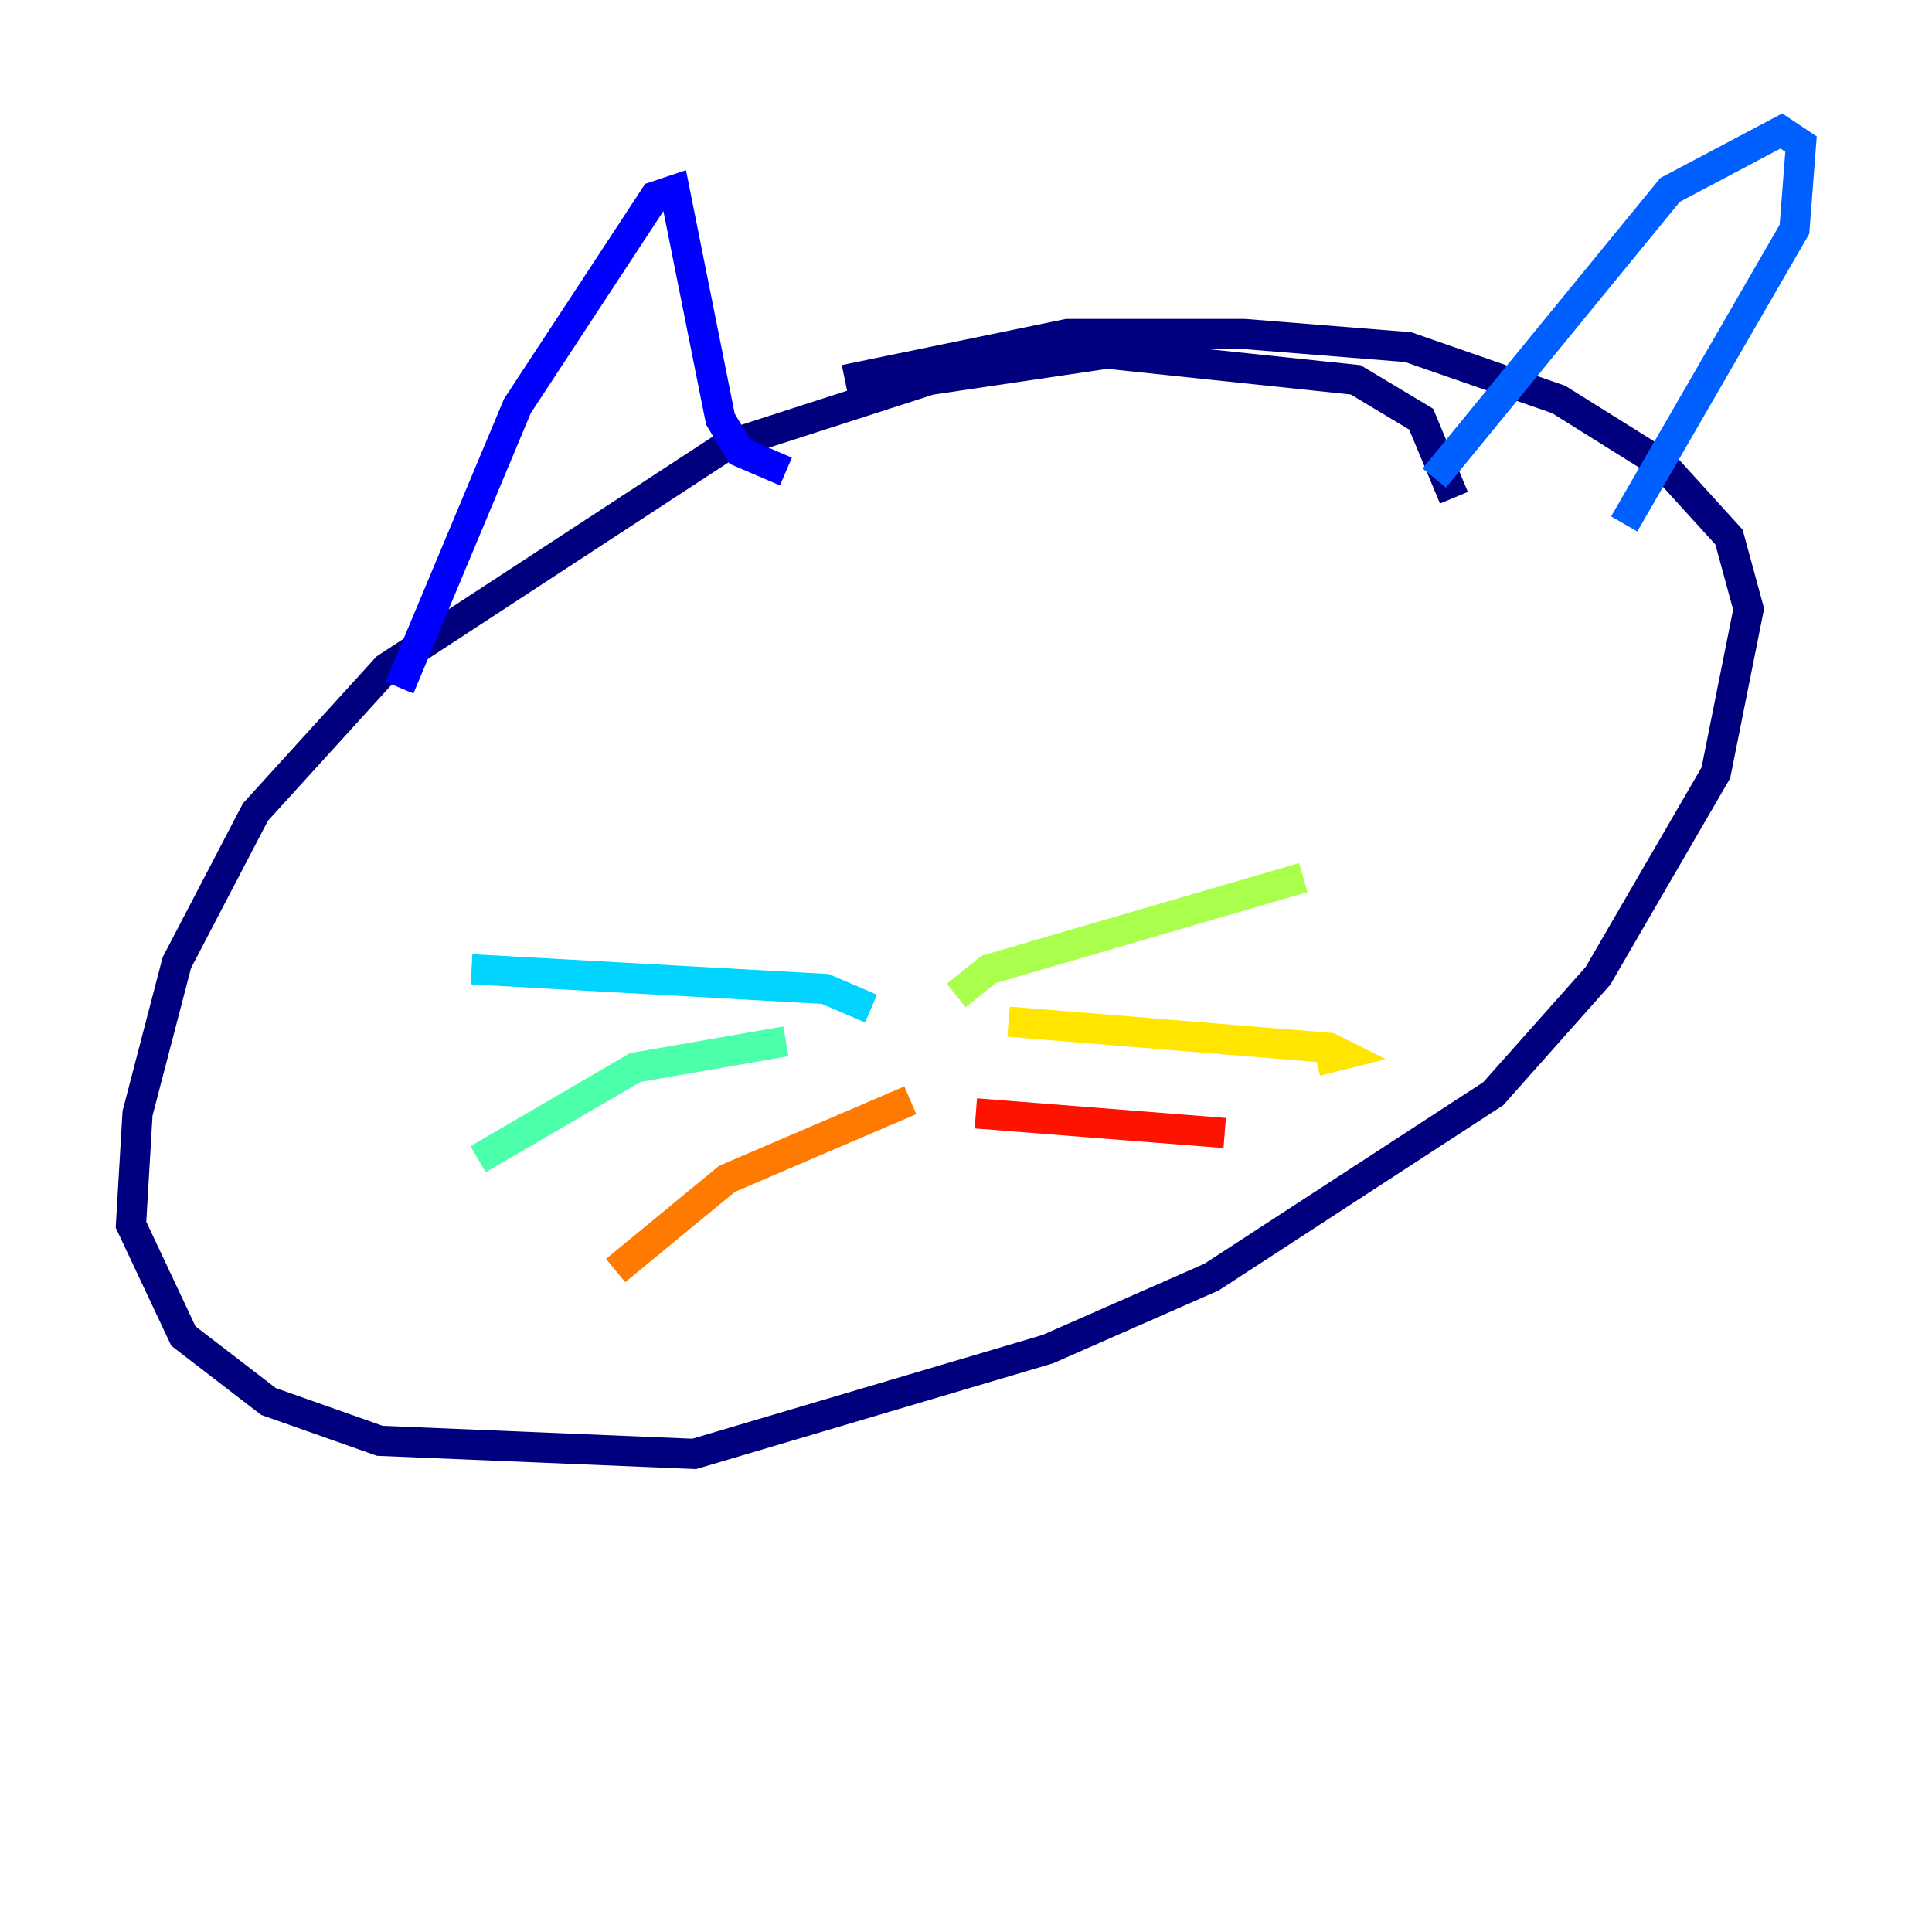 <?xml version="1.0" encoding="utf-8" ?>
<svg baseProfile="tiny" height="128" version="1.2" viewBox="0,0,128,128" width="128" xmlns="http://www.w3.org/2000/svg" xmlns:ev="http://www.w3.org/2001/xml-events" xmlns:xlink="http://www.w3.org/1999/xlink"><defs /><polyline fill="none" points="96.325,32.976 94.156,27.77 89.817,25.166 73.329,23.43 61.614,25.166 48.163,29.505 25.6,44.258 16.922,53.803 11.715,63.783 9.112,73.763 8.678,81.139 12.149,88.515 17.79,92.854 25.166,95.458 45.993,96.325 69.424,89.383 80.271,84.61 98.929,72.461 105.871,64.651 113.681,51.2 115.851,40.352 114.549,35.58 110.21,30.807 103.268,26.468 93.288,22.997 82.441,22.129 70.725,22.129 55.973,25.166" stroke="#00007f" stroke-width="2" /><polyline fill="none" points="26.468,45.559 34.278,26.902 43.39,13.017 44.691,12.583 47.729,27.77 49.031,29.939 52.068,31.241" stroke="#0000fe" stroke-width="2" /><polyline fill="none" points="95.024,31.675 110.644,12.583 118.02,8.678 119.322,9.546 118.888,15.186 107.607,34.712" stroke="#0060ff" stroke-width="2" /><polyline fill="none" points="57.709,66.82 54.671,65.519 31.241,64.217" stroke="#00d4ff" stroke-width="2" /><polyline fill="none" points="52.068,68.99 42.088,70.725 31.675,76.8" stroke="#4cffaa" stroke-width="2" /><polyline fill="none" points="63.349,65.953 65.519,64.217 86.346,58.142" stroke="#aaff4c" stroke-width="2" /><polyline fill="none" points="66.82,67.688 88.081,69.424 88.949,69.858 87.214,70.291" stroke="#ffe500" stroke-width="2" /><polyline fill="none" points="60.312,72.895 48.163,78.102 40.786,84.176" stroke="#ff7a00" stroke-width="2" /><polyline fill="none" points="64.651,73.763 81.139,75.064" stroke="#fe1200" stroke-width="2" /><polyline fill="none" points="59.01,67.254 59.01,67.254" stroke="#7f0000" stroke-width="2" /></svg>